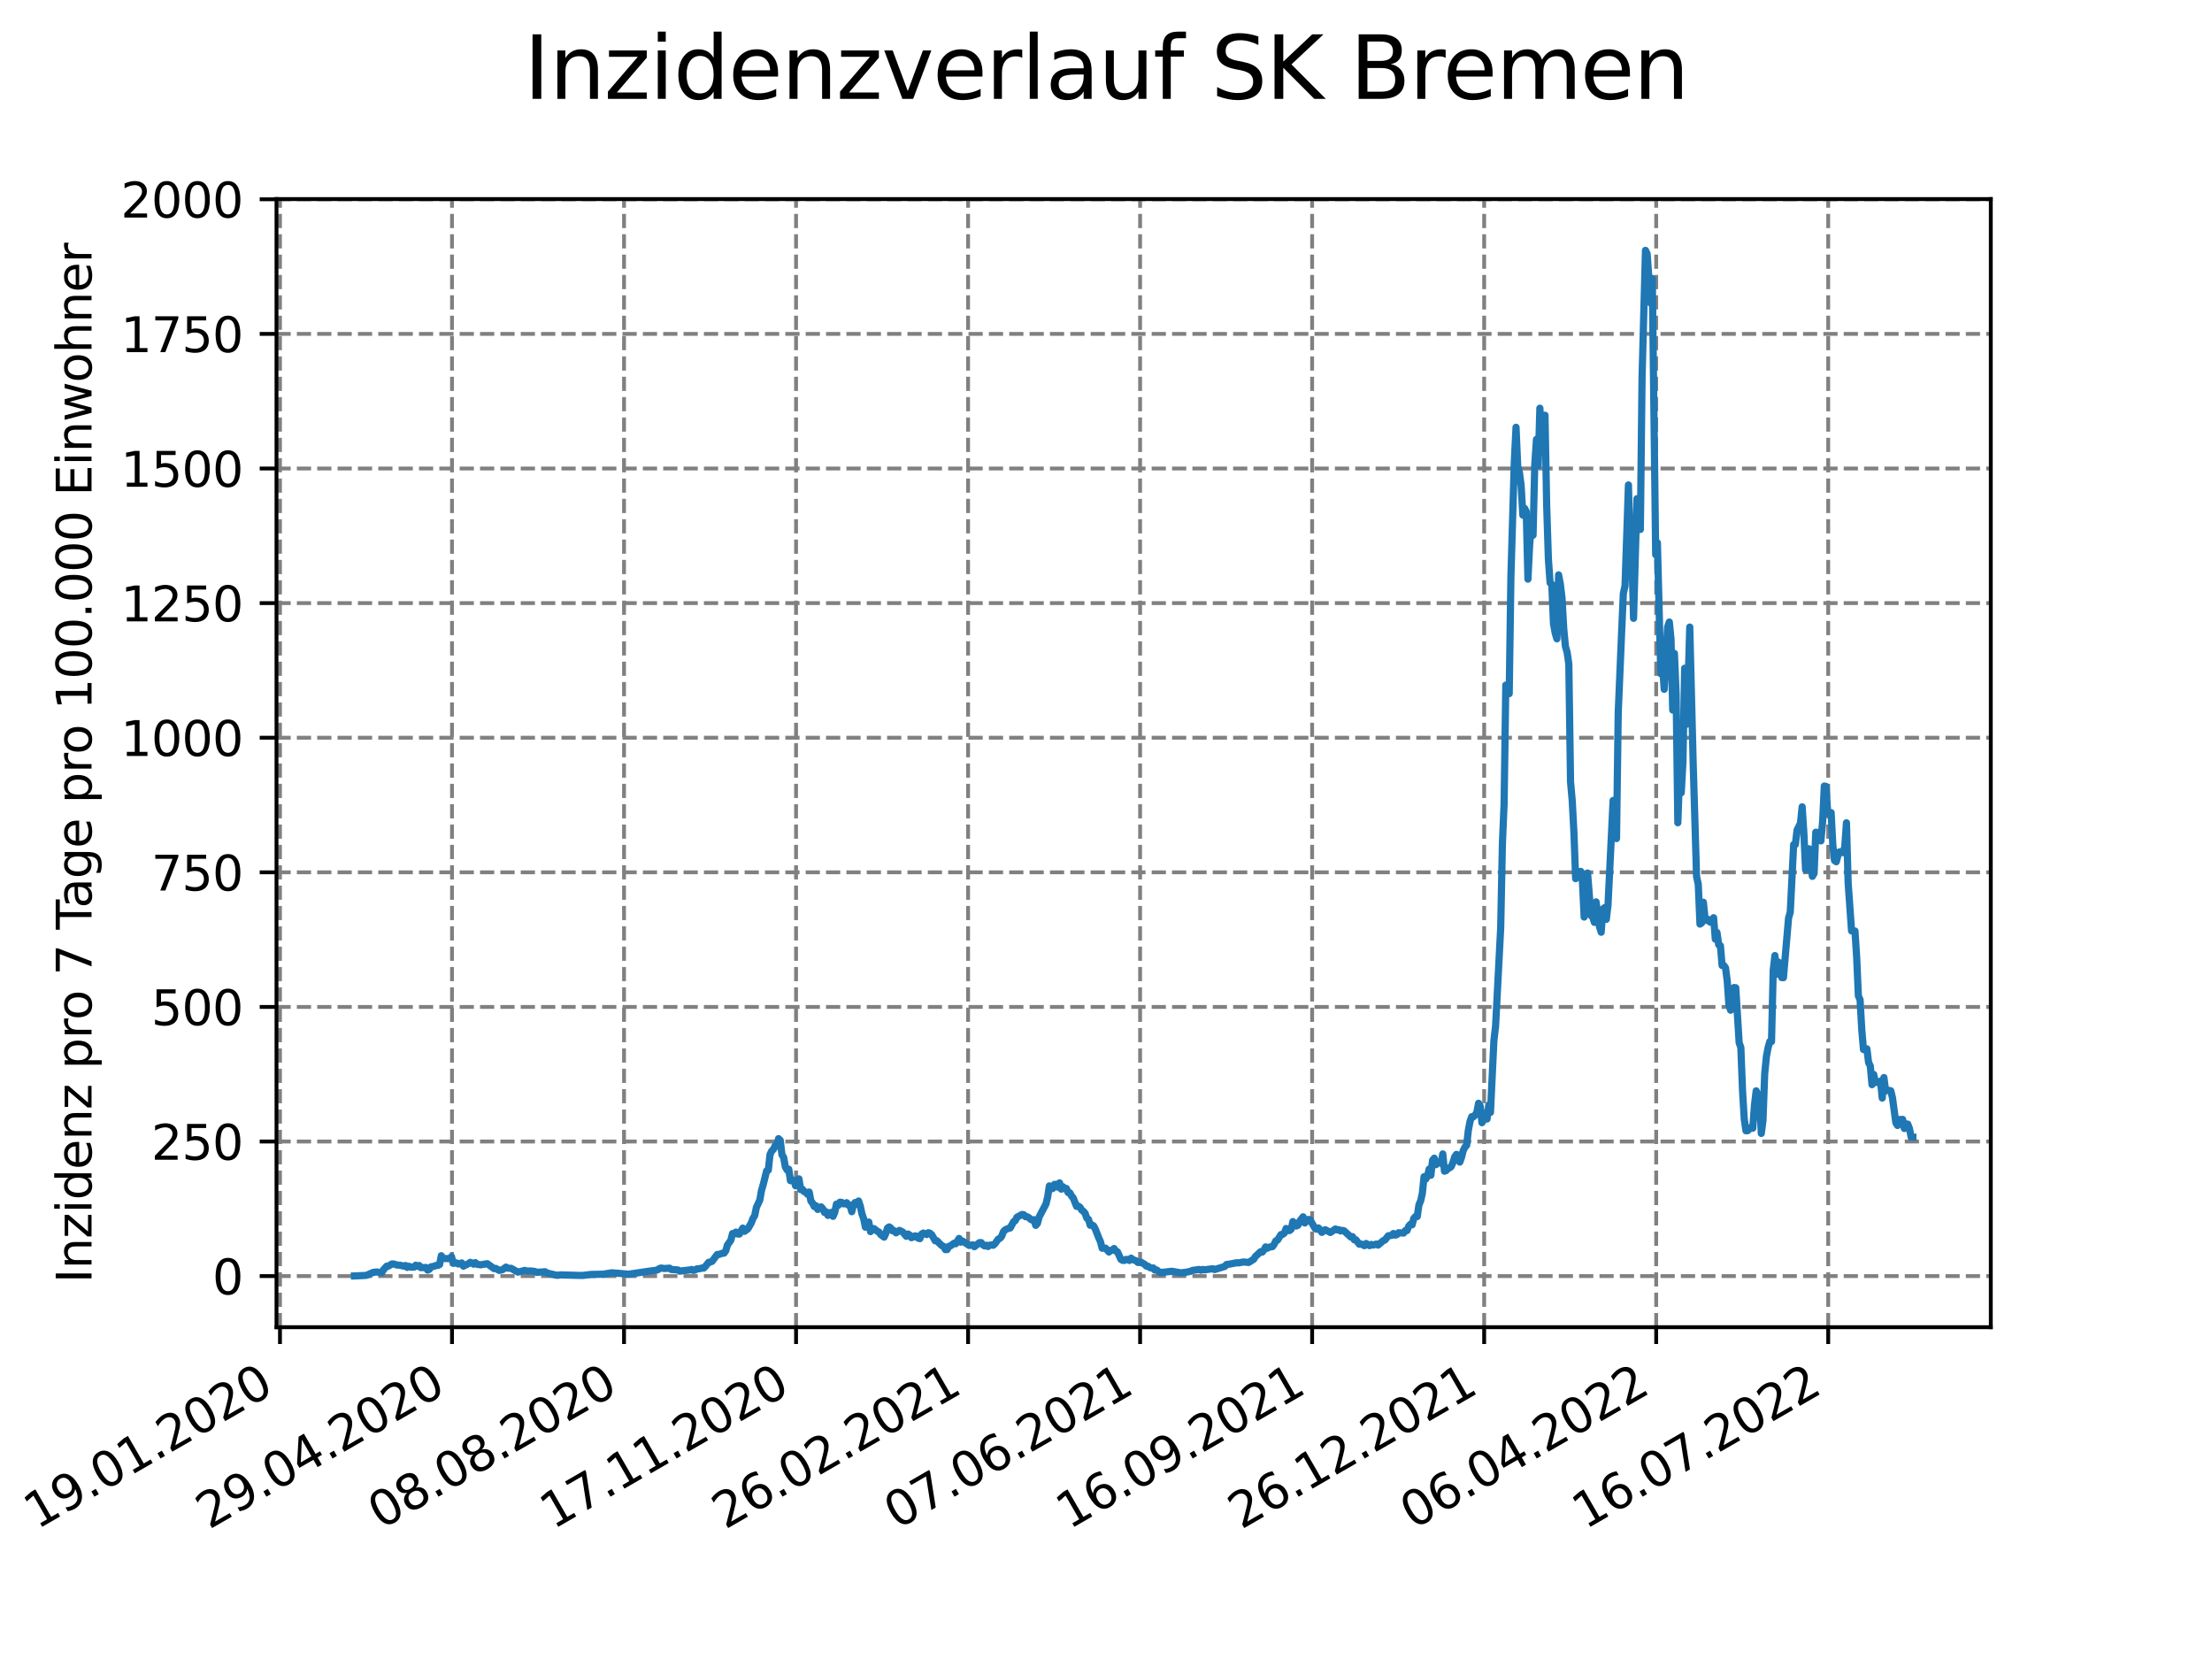 <?xml version="1.0" encoding="utf-8" standalone="no"?>
<!DOCTYPE svg PUBLIC "-//W3C//DTD SVG 1.1//EN"
  "http://www.w3.org/Graphics/SVG/1.1/DTD/svg11.dtd">
<svg xmlns:xlink="http://www.w3.org/1999/xlink" width="460.8pt" height="345.6pt" viewBox="0 0 460.8 345.6" xmlns="http://www.w3.org/2000/svg" version="1.1">
 <defs>
  <style type="text/css">*{stroke-linejoin: round; stroke-linecap: butt}</style>
 </defs>
 <g id="figure_1">
  <g id="patch_1">
   <path d="M 0 345.6 
L 460.8 345.6 
L 460.8 0 
L 0 0 
z
" style="fill: #ffffff"/>
  </g>
  <g id="axes_1">
   <g id="patch_2">
    <path d="M 57.6 276.48 
L 414.72 276.48 
L 414.72 41.472 
L 57.6 41.472 
z
" style="fill: #ffffff"/>
   </g>
   <g id="matplotlib.axis_1">
    <g id="xtick_1">
     <g id="line2d_1">
      <path d="M 58.324 276.48 
L 58.324 41.472 
" clip-path="url(#p7a6cc96178)" style="fill: none; stroke-dasharray: 2.96,1.28; stroke-dashoffset: 0; stroke: #808080; stroke-width: 0.8"/>
     </g>
     <g id="line2d_2">
      <defs>
       <path id="mbd19498914" d="M 0 0 
L 0 3.5 
" style="stroke: #000000; stroke-width: 0.8"/>
      </defs>
      <g>
       <use xlink:href="#mbd19498914" x="58.324" y="276.48" style="stroke: #000000; stroke-width: 0.8"/>
      </g>
     </g>
     <g id="text_1">
      <!-- 19.01.2020 -->
      <g transform="translate(7.699 318.689)rotate(-30)scale(0.1 -0.1)">
       <defs>
        <path id="DejaVuSans-31" d="M 794 531 
L 1825 531 
L 1825 4091 
L 703 3866 
L 703 4441 
L 1819 4666 
L 2450 4666 
L 2450 531 
L 3481 531 
L 3481 0 
L 794 0 
L 794 531 
z
" transform="scale(0.016)"/>
        <path id="DejaVuSans-39" d="M 703 97 
L 703 672 
Q 941 559 1184 500 
Q 1428 441 1663 441 
Q 2288 441 2617 861 
Q 2947 1281 2994 2138 
Q 2813 1869 2534 1725 
Q 2256 1581 1919 1581 
Q 1219 1581 811 2004 
Q 403 2428 403 3163 
Q 403 3881 828 4315 
Q 1253 4750 1959 4750 
Q 2769 4750 3195 4129 
Q 3622 3509 3622 2328 
Q 3622 1225 3098 567 
Q 2575 -91 1691 -91 
Q 1453 -91 1209 -44 
Q 966 3 703 97 
z
M 1959 2075 
Q 2384 2075 2632 2365 
Q 2881 2656 2881 3163 
Q 2881 3666 2632 3958 
Q 2384 4250 1959 4250 
Q 1534 4250 1286 3958 
Q 1038 3666 1038 3163 
Q 1038 2656 1286 2365 
Q 1534 2075 1959 2075 
z
" transform="scale(0.016)"/>
        <path id="DejaVuSans-2e" d="M 684 794 
L 1344 794 
L 1344 0 
L 684 0 
L 684 794 
z
" transform="scale(0.016)"/>
        <path id="DejaVuSans-30" d="M 2034 4250 
Q 1547 4250 1301 3770 
Q 1056 3291 1056 2328 
Q 1056 1369 1301 889 
Q 1547 409 2034 409 
Q 2525 409 2770 889 
Q 3016 1369 3016 2328 
Q 3016 3291 2770 3770 
Q 2525 4250 2034 4250 
z
M 2034 4750 
Q 2819 4750 3233 4129 
Q 3647 3509 3647 2328 
Q 3647 1150 3233 529 
Q 2819 -91 2034 -91 
Q 1250 -91 836 529 
Q 422 1150 422 2328 
Q 422 3509 836 4129 
Q 1250 4750 2034 4750 
z
" transform="scale(0.016)"/>
        <path id="DejaVuSans-32" d="M 1228 531 
L 3431 531 
L 3431 0 
L 469 0 
L 469 531 
Q 828 903 1448 1529 
Q 2069 2156 2228 2338 
Q 2531 2678 2651 2914 
Q 2772 3150 2772 3378 
Q 2772 3750 2511 3984 
Q 2250 4219 1831 4219 
Q 1534 4219 1204 4116 
Q 875 4013 500 3803 
L 500 4441 
Q 881 4594 1212 4672 
Q 1544 4750 1819 4750 
Q 2544 4750 2975 4387 
Q 3406 4025 3406 3419 
Q 3406 3131 3298 2873 
Q 3191 2616 2906 2266 
Q 2828 2175 2409 1742 
Q 1991 1309 1228 531 
z
" transform="scale(0.016)"/>
       </defs>
       <use xlink:href="#DejaVuSans-31"/>
       <use xlink:href="#DejaVuSans-39" x="63.623"/>
       <use xlink:href="#DejaVuSans-2e" x="127.246"/>
       <use xlink:href="#DejaVuSans-30" x="159.033"/>
       <use xlink:href="#DejaVuSans-31" x="222.656"/>
       <use xlink:href="#DejaVuSans-2e" x="286.279"/>
       <use xlink:href="#DejaVuSans-32" x="318.066"/>
       <use xlink:href="#DejaVuSans-30" x="381.689"/>
       <use xlink:href="#DejaVuSans-32" x="445.312"/>
       <use xlink:href="#DejaVuSans-30" x="508.936"/>
      </g>
     </g>
    </g>
    <g id="xtick_2">
     <g id="line2d_3">
      <path d="M 94.161 276.48 
L 94.161 41.472 
" clip-path="url(#p7a6cc96178)" style="fill: none; stroke-dasharray: 2.96,1.28; stroke-dashoffset: 0; stroke: #808080; stroke-width: 0.8"/>
     </g>
     <g id="line2d_4">
      <g>
       <use xlink:href="#mbd19498914" x="94.161" y="276.48" style="stroke: #000000; stroke-width: 0.8"/>
      </g>
     </g>
     <g id="text_2">
      <!-- 29.04.2020 -->
      <g transform="translate(43.535 318.689)rotate(-30)scale(0.1 -0.1)">
       <defs>
        <path id="DejaVuSans-34" d="M 2419 4116 
L 825 1625 
L 2419 1625 
L 2419 4116 
z
M 2253 4666 
L 3047 4666 
L 3047 1625 
L 3713 1625 
L 3713 1100 
L 3047 1100 
L 3047 0 
L 2419 0 
L 2419 1100 
L 313 1100 
L 313 1709 
L 2253 4666 
z
" transform="scale(0.016)"/>
       </defs>
       <use xlink:href="#DejaVuSans-32"/>
       <use xlink:href="#DejaVuSans-39" x="63.623"/>
       <use xlink:href="#DejaVuSans-2e" x="127.246"/>
       <use xlink:href="#DejaVuSans-30" x="159.033"/>
       <use xlink:href="#DejaVuSans-34" x="222.656"/>
       <use xlink:href="#DejaVuSans-2e" x="286.279"/>
       <use xlink:href="#DejaVuSans-32" x="318.066"/>
       <use xlink:href="#DejaVuSans-30" x="381.689"/>
       <use xlink:href="#DejaVuSans-32" x="445.312"/>
       <use xlink:href="#DejaVuSans-30" x="508.936"/>
      </g>
     </g>
    </g>
    <g id="xtick_3">
     <g id="line2d_5">
      <path d="M 129.997 276.48 
L 129.997 41.472 
" clip-path="url(#p7a6cc96178)" style="fill: none; stroke-dasharray: 2.96,1.28; stroke-dashoffset: 0; stroke: #808080; stroke-width: 0.8"/>
     </g>
     <g id="line2d_6">
      <g>
       <use xlink:href="#mbd19498914" x="129.997" y="276.48" style="stroke: #000000; stroke-width: 0.8"/>
      </g>
     </g>
     <g id="text_3">
      <!-- 08.08.2020 -->
      <g transform="translate(79.372 318.689)rotate(-30)scale(0.1 -0.1)">
       <defs>
        <path id="DejaVuSans-38" d="M 2034 2216 
Q 1584 2216 1326 1975 
Q 1069 1734 1069 1313 
Q 1069 891 1326 650 
Q 1584 409 2034 409 
Q 2484 409 2743 651 
Q 3003 894 3003 1313 
Q 3003 1734 2745 1975 
Q 2488 2216 2034 2216 
z
M 1403 2484 
Q 997 2584 770 2862 
Q 544 3141 544 3541 
Q 544 4100 942 4425 
Q 1341 4750 2034 4750 
Q 2731 4750 3128 4425 
Q 3525 4100 3525 3541 
Q 3525 3141 3298 2862 
Q 3072 2584 2669 2484 
Q 3125 2378 3379 2068 
Q 3634 1759 3634 1313 
Q 3634 634 3220 271 
Q 2806 -91 2034 -91 
Q 1263 -91 848 271 
Q 434 634 434 1313 
Q 434 1759 690 2068 
Q 947 2378 1403 2484 
z
M 1172 3481 
Q 1172 3119 1398 2916 
Q 1625 2713 2034 2713 
Q 2441 2713 2670 2916 
Q 2900 3119 2900 3481 
Q 2900 3844 2670 4047 
Q 2441 4250 2034 4250 
Q 1625 4250 1398 4047 
Q 1172 3844 1172 3481 
z
" transform="scale(0.016)"/>
       </defs>
       <use xlink:href="#DejaVuSans-30"/>
       <use xlink:href="#DejaVuSans-38" x="63.623"/>
       <use xlink:href="#DejaVuSans-2e" x="127.246"/>
       <use xlink:href="#DejaVuSans-30" x="159.033"/>
       <use xlink:href="#DejaVuSans-38" x="222.656"/>
       <use xlink:href="#DejaVuSans-2e" x="286.279"/>
       <use xlink:href="#DejaVuSans-32" x="318.066"/>
       <use xlink:href="#DejaVuSans-30" x="381.689"/>
       <use xlink:href="#DejaVuSans-32" x="445.312"/>
       <use xlink:href="#DejaVuSans-30" x="508.936"/>
      </g>
     </g>
    </g>
    <g id="xtick_4">
     <g id="line2d_7">
      <path d="M 165.833 276.48 
L 165.833 41.472 
" clip-path="url(#p7a6cc96178)" style="fill: none; stroke-dasharray: 2.96,1.28; stroke-dashoffset: 0; stroke: #808080; stroke-width: 0.8"/>
     </g>
     <g id="line2d_8">
      <g>
       <use xlink:href="#mbd19498914" x="165.833" y="276.48" style="stroke: #000000; stroke-width: 0.8"/>
      </g>
     </g>
     <g id="text_4">
      <!-- 17.11.2020 -->
      <g transform="translate(115.208 318.689)rotate(-30)scale(0.1 -0.1)">
       <defs>
        <path id="DejaVuSans-37" d="M 525 4666 
L 3525 4666 
L 3525 4397 
L 1831 0 
L 1172 0 
L 2766 4134 
L 525 4134 
L 525 4666 
z
" transform="scale(0.016)"/>
       </defs>
       <use xlink:href="#DejaVuSans-31"/>
       <use xlink:href="#DejaVuSans-37" x="63.623"/>
       <use xlink:href="#DejaVuSans-2e" x="127.246"/>
       <use xlink:href="#DejaVuSans-31" x="159.033"/>
       <use xlink:href="#DejaVuSans-31" x="222.656"/>
       <use xlink:href="#DejaVuSans-2e" x="286.279"/>
       <use xlink:href="#DejaVuSans-32" x="318.066"/>
       <use xlink:href="#DejaVuSans-30" x="381.689"/>
       <use xlink:href="#DejaVuSans-32" x="445.312"/>
       <use xlink:href="#DejaVuSans-30" x="508.936"/>
      </g>
     </g>
    </g>
    <g id="xtick_5">
     <g id="line2d_9">
      <path d="M 201.669 276.48 
L 201.669 41.472 
" clip-path="url(#p7a6cc96178)" style="fill: none; stroke-dasharray: 2.96,1.28; stroke-dashoffset: 0; stroke: #808080; stroke-width: 0.8"/>
     </g>
     <g id="line2d_10">
      <g>
       <use xlink:href="#mbd19498914" x="201.669" y="276.48" style="stroke: #000000; stroke-width: 0.8"/>
      </g>
     </g>
     <g id="text_5">
      <!-- 26.02.2021 -->
      <g transform="translate(151.044 318.689)rotate(-30)scale(0.1 -0.1)">
       <defs>
        <path id="DejaVuSans-36" d="M 2113 2584 
Q 1688 2584 1439 2293 
Q 1191 2003 1191 1497 
Q 1191 994 1439 701 
Q 1688 409 2113 409 
Q 2538 409 2786 701 
Q 3034 994 3034 1497 
Q 3034 2003 2786 2293 
Q 2538 2584 2113 2584 
z
M 3366 4563 
L 3366 3988 
Q 3128 4100 2886 4159 
Q 2644 4219 2406 4219 
Q 1781 4219 1451 3797 
Q 1122 3375 1075 2522 
Q 1259 2794 1537 2939 
Q 1816 3084 2150 3084 
Q 2853 3084 3261 2657 
Q 3669 2231 3669 1497 
Q 3669 778 3244 343 
Q 2819 -91 2113 -91 
Q 1303 -91 875 529 
Q 447 1150 447 2328 
Q 447 3434 972 4092 
Q 1497 4750 2381 4750 
Q 2619 4750 2861 4703 
Q 3103 4656 3366 4563 
z
" transform="scale(0.016)"/>
       </defs>
       <use xlink:href="#DejaVuSans-32"/>
       <use xlink:href="#DejaVuSans-36" x="63.623"/>
       <use xlink:href="#DejaVuSans-2e" x="127.246"/>
       <use xlink:href="#DejaVuSans-30" x="159.033"/>
       <use xlink:href="#DejaVuSans-32" x="222.656"/>
       <use xlink:href="#DejaVuSans-2e" x="286.279"/>
       <use xlink:href="#DejaVuSans-32" x="318.066"/>
       <use xlink:href="#DejaVuSans-30" x="381.689"/>
       <use xlink:href="#DejaVuSans-32" x="445.312"/>
       <use xlink:href="#DejaVuSans-31" x="508.936"/>
      </g>
     </g>
    </g>
    <g id="xtick_6">
     <g id="line2d_11">
      <path d="M 237.505 276.48 
L 237.505 41.472 
" clip-path="url(#p7a6cc96178)" style="fill: none; stroke-dasharray: 2.96,1.28; stroke-dashoffset: 0; stroke: #808080; stroke-width: 0.8"/>
     </g>
     <g id="line2d_12">
      <g>
       <use xlink:href="#mbd19498914" x="237.505" y="276.48" style="stroke: #000000; stroke-width: 0.8"/>
      </g>
     </g>
     <g id="text_6">
      <!-- 07.06.2021 -->
      <g transform="translate(186.88 318.689)rotate(-30)scale(0.1 -0.1)">
       <use xlink:href="#DejaVuSans-30"/>
       <use xlink:href="#DejaVuSans-37" x="63.623"/>
       <use xlink:href="#DejaVuSans-2e" x="127.246"/>
       <use xlink:href="#DejaVuSans-30" x="159.033"/>
       <use xlink:href="#DejaVuSans-36" x="222.656"/>
       <use xlink:href="#DejaVuSans-2e" x="286.279"/>
       <use xlink:href="#DejaVuSans-32" x="318.066"/>
       <use xlink:href="#DejaVuSans-30" x="381.689"/>
       <use xlink:href="#DejaVuSans-32" x="445.312"/>
       <use xlink:href="#DejaVuSans-31" x="508.936"/>
      </g>
     </g>
    </g>
    <g id="xtick_7">
     <g id="line2d_13">
      <path d="M 273.342 276.48 
L 273.342 41.472 
" clip-path="url(#p7a6cc96178)" style="fill: none; stroke-dasharray: 2.96,1.28; stroke-dashoffset: 0; stroke: #808080; stroke-width: 0.8"/>
     </g>
     <g id="line2d_14">
      <g>
       <use xlink:href="#mbd19498914" x="273.342" y="276.48" style="stroke: #000000; stroke-width: 0.8"/>
      </g>
     </g>
     <g id="text_7">
      <!-- 16.09.2021 -->
      <g transform="translate(222.716 318.689)rotate(-30)scale(0.1 -0.1)">
       <use xlink:href="#DejaVuSans-31"/>
       <use xlink:href="#DejaVuSans-36" x="63.623"/>
       <use xlink:href="#DejaVuSans-2e" x="127.246"/>
       <use xlink:href="#DejaVuSans-30" x="159.033"/>
       <use xlink:href="#DejaVuSans-39" x="222.656"/>
       <use xlink:href="#DejaVuSans-2e" x="286.279"/>
       <use xlink:href="#DejaVuSans-32" x="318.066"/>
       <use xlink:href="#DejaVuSans-30" x="381.689"/>
       <use xlink:href="#DejaVuSans-32" x="445.312"/>
       <use xlink:href="#DejaVuSans-31" x="508.936"/>
      </g>
     </g>
    </g>
    <g id="xtick_8">
     <g id="line2d_15">
      <path d="M 309.178 276.48 
L 309.178 41.472 
" clip-path="url(#p7a6cc96178)" style="fill: none; stroke-dasharray: 2.96,1.28; stroke-dashoffset: 0; stroke: #808080; stroke-width: 0.8"/>
     </g>
     <g id="line2d_16">
      <g>
       <use xlink:href="#mbd19498914" x="309.178" y="276.48" style="stroke: #000000; stroke-width: 0.8"/>
      </g>
     </g>
     <g id="text_8">
      <!-- 26.12.2021 -->
      <g transform="translate(258.552 318.689)rotate(-30)scale(0.1 -0.1)">
       <use xlink:href="#DejaVuSans-32"/>
       <use xlink:href="#DejaVuSans-36" x="63.623"/>
       <use xlink:href="#DejaVuSans-2e" x="127.246"/>
       <use xlink:href="#DejaVuSans-31" x="159.033"/>
       <use xlink:href="#DejaVuSans-32" x="222.656"/>
       <use xlink:href="#DejaVuSans-2e" x="286.279"/>
       <use xlink:href="#DejaVuSans-32" x="318.066"/>
       <use xlink:href="#DejaVuSans-30" x="381.689"/>
       <use xlink:href="#DejaVuSans-32" x="445.312"/>
       <use xlink:href="#DejaVuSans-31" x="508.936"/>
      </g>
     </g>
    </g>
    <g id="xtick_9">
     <g id="line2d_17">
      <path d="M 345.014 276.48 
L 345.014 41.472 
" clip-path="url(#p7a6cc96178)" style="fill: none; stroke-dasharray: 2.96,1.28; stroke-dashoffset: 0; stroke: #808080; stroke-width: 0.8"/>
     </g>
     <g id="line2d_18">
      <g>
       <use xlink:href="#mbd19498914" x="345.014" y="276.48" style="stroke: #000000; stroke-width: 0.8"/>
      </g>
     </g>
     <g id="text_9">
      <!-- 06.04.2022 -->
      <g transform="translate(294.389 318.689)rotate(-30)scale(0.1 -0.1)">
       <use xlink:href="#DejaVuSans-30"/>
       <use xlink:href="#DejaVuSans-36" x="63.623"/>
       <use xlink:href="#DejaVuSans-2e" x="127.246"/>
       <use xlink:href="#DejaVuSans-30" x="159.033"/>
       <use xlink:href="#DejaVuSans-34" x="222.656"/>
       <use xlink:href="#DejaVuSans-2e" x="286.279"/>
       <use xlink:href="#DejaVuSans-32" x="318.066"/>
       <use xlink:href="#DejaVuSans-30" x="381.689"/>
       <use xlink:href="#DejaVuSans-32" x="445.312"/>
       <use xlink:href="#DejaVuSans-32" x="508.936"/>
      </g>
     </g>
    </g>
    <g id="xtick_10">
     <g id="line2d_19">
      <path d="M 380.85 276.48 
L 380.85 41.472 
" clip-path="url(#p7a6cc96178)" style="fill: none; stroke-dasharray: 2.96,1.28; stroke-dashoffset: 0; stroke: #808080; stroke-width: 0.8"/>
     </g>
     <g id="line2d_20">
      <g>
       <use xlink:href="#mbd19498914" x="380.85" y="276.48" style="stroke: #000000; stroke-width: 0.8"/>
      </g>
     </g>
     <g id="text_10">
      <!-- 16.07.2022 -->
      <g transform="translate(330.225 318.689)rotate(-30)scale(0.1 -0.1)">
       <use xlink:href="#DejaVuSans-31"/>
       <use xlink:href="#DejaVuSans-36" x="63.623"/>
       <use xlink:href="#DejaVuSans-2e" x="127.246"/>
       <use xlink:href="#DejaVuSans-30" x="159.033"/>
       <use xlink:href="#DejaVuSans-37" x="222.656"/>
       <use xlink:href="#DejaVuSans-2e" x="286.279"/>
       <use xlink:href="#DejaVuSans-32" x="318.066"/>
       <use xlink:href="#DejaVuSans-30" x="381.689"/>
       <use xlink:href="#DejaVuSans-32" x="445.312"/>
       <use xlink:href="#DejaVuSans-32" x="508.936"/>
      </g>
     </g>
    </g>
   </g>
   <g id="matplotlib.axis_2">
    <g id="ytick_1">
     <g id="line2d_21">
      <path d="M 57.6 265.837 
L 414.72 265.837 
" clip-path="url(#p7a6cc96178)" style="fill: none; stroke-dasharray: 2.96,1.28; stroke-dashoffset: 0; stroke: #808080; stroke-width: 0.8"/>
     </g>
     <g id="line2d_22">
      <defs>
       <path id="m35c6343d11" d="M 0 0 
L -3.5 0 
" style="stroke: #000000; stroke-width: 0.8"/>
      </defs>
      <g>
       <use xlink:href="#m35c6343d11" x="57.6" y="265.837" style="stroke: #000000; stroke-width: 0.8"/>
      </g>
     </g>
     <g id="text_11">
      <!-- 0 -->
      <g transform="translate(44.237 269.637)scale(0.1 -0.1)">
       <use xlink:href="#DejaVuSans-30"/>
      </g>
     </g>
    </g>
    <g id="ytick_2">
     <g id="line2d_23">
      <path d="M 57.6 237.798 
L 414.72 237.798 
" clip-path="url(#p7a6cc96178)" style="fill: none; stroke-dasharray: 2.96,1.28; stroke-dashoffset: 0; stroke: #808080; stroke-width: 0.8"/>
     </g>
     <g id="line2d_24">
      <g>
       <use xlink:href="#m35c6343d11" x="57.6" y="237.798" style="stroke: #000000; stroke-width: 0.8"/>
      </g>
     </g>
     <g id="text_12">
      <!-- 250 -->
      <g transform="translate(31.512 241.597)scale(0.1 -0.1)">
       <defs>
        <path id="DejaVuSans-35" d="M 691 4666 
L 3169 4666 
L 3169 4134 
L 1269 4134 
L 1269 2991 
Q 1406 3038 1543 3061 
Q 1681 3084 1819 3084 
Q 2600 3084 3056 2656 
Q 3513 2228 3513 1497 
Q 3513 744 3044 326 
Q 2575 -91 1722 -91 
Q 1428 -91 1123 -41 
Q 819 9 494 109 
L 494 744 
Q 775 591 1075 516 
Q 1375 441 1709 441 
Q 2250 441 2565 725 
Q 2881 1009 2881 1497 
Q 2881 1984 2565 2268 
Q 2250 2553 1709 2553 
Q 1456 2553 1204 2497 
Q 953 2441 691 2322 
L 691 4666 
z
" transform="scale(0.016)"/>
       </defs>
       <use xlink:href="#DejaVuSans-32"/>
       <use xlink:href="#DejaVuSans-35" x="63.623"/>
       <use xlink:href="#DejaVuSans-30" x="127.246"/>
      </g>
     </g>
    </g>
    <g id="ytick_3">
     <g id="line2d_25">
      <path d="M 57.6 209.758 
L 414.72 209.758 
" clip-path="url(#p7a6cc96178)" style="fill: none; stroke-dasharray: 2.96,1.28; stroke-dashoffset: 0; stroke: #808080; stroke-width: 0.8"/>
     </g>
     <g id="line2d_26">
      <g>
       <use xlink:href="#m35c6343d11" x="57.6" y="209.758" style="stroke: #000000; stroke-width: 0.8"/>
      </g>
     </g>
     <g id="text_13">
      <!-- 500 -->
      <g transform="translate(31.512 213.557)scale(0.1 -0.1)">
       <use xlink:href="#DejaVuSans-35"/>
       <use xlink:href="#DejaVuSans-30" x="63.623"/>
       <use xlink:href="#DejaVuSans-30" x="127.246"/>
      </g>
     </g>
    </g>
    <g id="ytick_4">
     <g id="line2d_27">
      <path d="M 57.6 181.718 
L 414.72 181.718 
" clip-path="url(#p7a6cc96178)" style="fill: none; stroke-dasharray: 2.96,1.28; stroke-dashoffset: 0; stroke: #808080; stroke-width: 0.8"/>
     </g>
     <g id="line2d_28">
      <g>
       <use xlink:href="#m35c6343d11" x="57.6" y="181.718" style="stroke: #000000; stroke-width: 0.8"/>
      </g>
     </g>
     <g id="text_14">
      <!-- 750 -->
      <g transform="translate(31.512 185.517)scale(0.1 -0.1)">
       <use xlink:href="#DejaVuSans-37"/>
       <use xlink:href="#DejaVuSans-35" x="63.623"/>
       <use xlink:href="#DejaVuSans-30" x="127.246"/>
      </g>
     </g>
    </g>
    <g id="ytick_5">
     <g id="line2d_29">
      <path d="M 57.6 153.678 
L 414.72 153.678 
" clip-path="url(#p7a6cc96178)" style="fill: none; stroke-dasharray: 2.96,1.28; stroke-dashoffset: 0; stroke: #808080; stroke-width: 0.8"/>
     </g>
     <g id="line2d_30">
      <g>
       <use xlink:href="#m35c6343d11" x="57.6" y="153.678" style="stroke: #000000; stroke-width: 0.8"/>
      </g>
     </g>
     <g id="text_15">
      <!-- 1000 -->
      <g transform="translate(25.15 157.477)scale(0.1 -0.1)">
       <use xlink:href="#DejaVuSans-31"/>
       <use xlink:href="#DejaVuSans-30" x="63.623"/>
       <use xlink:href="#DejaVuSans-30" x="127.246"/>
       <use xlink:href="#DejaVuSans-30" x="190.869"/>
      </g>
     </g>
    </g>
    <g id="ytick_6">
     <g id="line2d_31">
      <path d="M 57.6 125.638 
L 414.72 125.638 
" clip-path="url(#p7a6cc96178)" style="fill: none; stroke-dasharray: 2.96,1.28; stroke-dashoffset: 0; stroke: #808080; stroke-width: 0.8"/>
     </g>
     <g id="line2d_32">
      <g>
       <use xlink:href="#m35c6343d11" x="57.6" y="125.638" style="stroke: #000000; stroke-width: 0.8"/>
      </g>
     </g>
     <g id="text_16">
      <!-- 1250 -->
      <g transform="translate(25.15 129.437)scale(0.1 -0.1)">
       <use xlink:href="#DejaVuSans-31"/>
       <use xlink:href="#DejaVuSans-32" x="63.623"/>
       <use xlink:href="#DejaVuSans-35" x="127.246"/>
       <use xlink:href="#DejaVuSans-30" x="190.869"/>
      </g>
     </g>
    </g>
    <g id="ytick_7">
     <g id="line2d_33">
      <path d="M 57.6 97.598 
L 414.72 97.598 
" clip-path="url(#p7a6cc96178)" style="fill: none; stroke-dasharray: 2.96,1.28; stroke-dashoffset: 0; stroke: #808080; stroke-width: 0.8"/>
     </g>
     <g id="line2d_34">
      <g>
       <use xlink:href="#m35c6343d11" x="57.6" y="97.598" style="stroke: #000000; stroke-width: 0.8"/>
      </g>
     </g>
     <g id="text_17">
      <!-- 1500 -->
      <g transform="translate(25.15 101.398)scale(0.1 -0.1)">
       <use xlink:href="#DejaVuSans-31"/>
       <use xlink:href="#DejaVuSans-35" x="63.623"/>
       <use xlink:href="#DejaVuSans-30" x="127.246"/>
       <use xlink:href="#DejaVuSans-30" x="190.869"/>
      </g>
     </g>
    </g>
    <g id="ytick_8">
     <g id="line2d_35">
      <path d="M 57.6 69.559 
L 414.72 69.559 
" clip-path="url(#p7a6cc96178)" style="fill: none; stroke-dasharray: 2.96,1.28; stroke-dashoffset: 0; stroke: #808080; stroke-width: 0.8"/>
     </g>
     <g id="line2d_36">
      <g>
       <use xlink:href="#m35c6343d11" x="57.6" y="69.559" style="stroke: #000000; stroke-width: 0.8"/>
      </g>
     </g>
     <g id="text_18">
      <!-- 1750 -->
      <g transform="translate(25.15 73.358)scale(0.1 -0.1)">
       <use xlink:href="#DejaVuSans-31"/>
       <use xlink:href="#DejaVuSans-37" x="63.623"/>
       <use xlink:href="#DejaVuSans-35" x="127.246"/>
       <use xlink:href="#DejaVuSans-30" x="190.869"/>
      </g>
     </g>
    </g>
    <g id="ytick_9">
     <g id="line2d_37">
      <path d="M 57.6 41.519 
L 414.72 41.519 
" clip-path="url(#p7a6cc96178)" style="fill: none; stroke-dasharray: 2.96,1.28; stroke-dashoffset: 0; stroke: #808080; stroke-width: 0.8"/>
     </g>
     <g id="line2d_38">
      <g>
       <use xlink:href="#m35c6343d11" x="57.6" y="41.519" style="stroke: #000000; stroke-width: 0.8"/>
      </g>
     </g>
     <g id="text_19">
      <!-- 2000 -->
      <g transform="translate(25.15 45.318)scale(0.1 -0.1)">
       <use xlink:href="#DejaVuSans-32"/>
       <use xlink:href="#DejaVuSans-30" x="63.623"/>
       <use xlink:href="#DejaVuSans-30" x="127.246"/>
       <use xlink:href="#DejaVuSans-30" x="190.869"/>
      </g>
     </g>
    </g>
    <g id="text_20">
     <!-- Inzidenz pro 7 Tage pro 100.000 Einwohner -->
     <g transform="translate(19.07 267.301)rotate(-90)scale(0.1 -0.1)">
      <defs>
       <path id="DejaVuSans-49" d="M 628 4666 
L 1259 4666 
L 1259 0 
L 628 0 
L 628 4666 
z
" transform="scale(0.016)"/>
       <path id="DejaVuSans-6e" d="M 3513 2113 
L 3513 0 
L 2938 0 
L 2938 2094 
Q 2938 2591 2744 2837 
Q 2550 3084 2163 3084 
Q 1697 3084 1428 2787 
Q 1159 2491 1159 1978 
L 1159 0 
L 581 0 
L 581 3500 
L 1159 3500 
L 1159 2956 
Q 1366 3272 1645 3428 
Q 1925 3584 2291 3584 
Q 2894 3584 3203 3211 
Q 3513 2838 3513 2113 
z
" transform="scale(0.016)"/>
       <path id="DejaVuSans-7a" d="M 353 3500 
L 3084 3500 
L 3084 2975 
L 922 459 
L 3084 459 
L 3084 0 
L 275 0 
L 275 525 
L 2438 3041 
L 353 3041 
L 353 3500 
z
" transform="scale(0.016)"/>
       <path id="DejaVuSans-69" d="M 603 3500 
L 1178 3500 
L 1178 0 
L 603 0 
L 603 3500 
z
M 603 4863 
L 1178 4863 
L 1178 4134 
L 603 4134 
L 603 4863 
z
" transform="scale(0.016)"/>
       <path id="DejaVuSans-64" d="M 2906 2969 
L 2906 4863 
L 3481 4863 
L 3481 0 
L 2906 0 
L 2906 525 
Q 2725 213 2448 61 
Q 2172 -91 1784 -91 
Q 1150 -91 751 415 
Q 353 922 353 1747 
Q 353 2572 751 3078 
Q 1150 3584 1784 3584 
Q 2172 3584 2448 3432 
Q 2725 3281 2906 2969 
z
M 947 1747 
Q 947 1113 1208 752 
Q 1469 391 1925 391 
Q 2381 391 2643 752 
Q 2906 1113 2906 1747 
Q 2906 2381 2643 2742 
Q 2381 3103 1925 3103 
Q 1469 3103 1208 2742 
Q 947 2381 947 1747 
z
" transform="scale(0.016)"/>
       <path id="DejaVuSans-65" d="M 3597 1894 
L 3597 1613 
L 953 1613 
Q 991 1019 1311 708 
Q 1631 397 2203 397 
Q 2534 397 2845 478 
Q 3156 559 3463 722 
L 3463 178 
Q 3153 47 2828 -22 
Q 2503 -91 2169 -91 
Q 1331 -91 842 396 
Q 353 884 353 1716 
Q 353 2575 817 3079 
Q 1281 3584 2069 3584 
Q 2775 3584 3186 3129 
Q 3597 2675 3597 1894 
z
M 3022 2063 
Q 3016 2534 2758 2815 
Q 2500 3097 2075 3097 
Q 1594 3097 1305 2825 
Q 1016 2553 972 2059 
L 3022 2063 
z
" transform="scale(0.016)"/>
       <path id="DejaVuSans-20" transform="scale(0.016)"/>
       <path id="DejaVuSans-70" d="M 1159 525 
L 1159 -1331 
L 581 -1331 
L 581 3500 
L 1159 3500 
L 1159 2969 
Q 1341 3281 1617 3432 
Q 1894 3584 2278 3584 
Q 2916 3584 3314 3078 
Q 3713 2572 3713 1747 
Q 3713 922 3314 415 
Q 2916 -91 2278 -91 
Q 1894 -91 1617 61 
Q 1341 213 1159 525 
z
M 3116 1747 
Q 3116 2381 2855 2742 
Q 2594 3103 2138 3103 
Q 1681 3103 1420 2742 
Q 1159 2381 1159 1747 
Q 1159 1113 1420 752 
Q 1681 391 2138 391 
Q 2594 391 2855 752 
Q 3116 1113 3116 1747 
z
" transform="scale(0.016)"/>
       <path id="DejaVuSans-72" d="M 2631 2963 
Q 2534 3019 2420 3045 
Q 2306 3072 2169 3072 
Q 1681 3072 1420 2755 
Q 1159 2438 1159 1844 
L 1159 0 
L 581 0 
L 581 3500 
L 1159 3500 
L 1159 2956 
Q 1341 3275 1631 3429 
Q 1922 3584 2338 3584 
Q 2397 3584 2469 3576 
Q 2541 3569 2628 3553 
L 2631 2963 
z
" transform="scale(0.016)"/>
       <path id="DejaVuSans-6f" d="M 1959 3097 
Q 1497 3097 1228 2736 
Q 959 2375 959 1747 
Q 959 1119 1226 758 
Q 1494 397 1959 397 
Q 2419 397 2687 759 
Q 2956 1122 2956 1747 
Q 2956 2369 2687 2733 
Q 2419 3097 1959 3097 
z
M 1959 3584 
Q 2709 3584 3137 3096 
Q 3566 2609 3566 1747 
Q 3566 888 3137 398 
Q 2709 -91 1959 -91 
Q 1206 -91 779 398 
Q 353 888 353 1747 
Q 353 2609 779 3096 
Q 1206 3584 1959 3584 
z
" transform="scale(0.016)"/>
       <path id="DejaVuSans-54" d="M -19 4666 
L 3928 4666 
L 3928 4134 
L 2272 4134 
L 2272 0 
L 1638 0 
L 1638 4134 
L -19 4134 
L -19 4666 
z
" transform="scale(0.016)"/>
       <path id="DejaVuSans-61" d="M 2194 1759 
Q 1497 1759 1228 1600 
Q 959 1441 959 1056 
Q 959 750 1161 570 
Q 1363 391 1709 391 
Q 2188 391 2477 730 
Q 2766 1069 2766 1631 
L 2766 1759 
L 2194 1759 
z
M 3341 1997 
L 3341 0 
L 2766 0 
L 2766 531 
Q 2569 213 2275 61 
Q 1981 -91 1556 -91 
Q 1019 -91 701 211 
Q 384 513 384 1019 
Q 384 1609 779 1909 
Q 1175 2209 1959 2209 
L 2766 2209 
L 2766 2266 
Q 2766 2663 2505 2880 
Q 2244 3097 1772 3097 
Q 1472 3097 1187 3025 
Q 903 2953 641 2809 
L 641 3341 
Q 956 3463 1253 3523 
Q 1550 3584 1831 3584 
Q 2591 3584 2966 3190 
Q 3341 2797 3341 1997 
z
" transform="scale(0.016)"/>
       <path id="DejaVuSans-67" d="M 2906 1791 
Q 2906 2416 2648 2759 
Q 2391 3103 1925 3103 
Q 1463 3103 1205 2759 
Q 947 2416 947 1791 
Q 947 1169 1205 825 
Q 1463 481 1925 481 
Q 2391 481 2648 825 
Q 2906 1169 2906 1791 
z
M 3481 434 
Q 3481 -459 3084 -895 
Q 2688 -1331 1869 -1331 
Q 1566 -1331 1297 -1286 
Q 1028 -1241 775 -1147 
L 775 -588 
Q 1028 -725 1275 -790 
Q 1522 -856 1778 -856 
Q 2344 -856 2625 -561 
Q 2906 -266 2906 331 
L 2906 616 
Q 2728 306 2450 153 
Q 2172 0 1784 0 
Q 1141 0 747 490 
Q 353 981 353 1791 
Q 353 2603 747 3093 
Q 1141 3584 1784 3584 
Q 2172 3584 2450 3431 
Q 2728 3278 2906 2969 
L 2906 3500 
L 3481 3500 
L 3481 434 
z
" transform="scale(0.016)"/>
       <path id="DejaVuSans-45" d="M 628 4666 
L 3578 4666 
L 3578 4134 
L 1259 4134 
L 1259 2753 
L 3481 2753 
L 3481 2222 
L 1259 2222 
L 1259 531 
L 3634 531 
L 3634 0 
L 628 0 
L 628 4666 
z
" transform="scale(0.016)"/>
       <path id="DejaVuSans-77" d="M 269 3500 
L 844 3500 
L 1563 769 
L 2278 3500 
L 2956 3500 
L 3675 769 
L 4391 3500 
L 4966 3500 
L 4050 0 
L 3372 0 
L 2619 2869 
L 1863 0 
L 1184 0 
L 269 3500 
z
" transform="scale(0.016)"/>
       <path id="DejaVuSans-68" d="M 3513 2113 
L 3513 0 
L 2938 0 
L 2938 2094 
Q 2938 2591 2744 2837 
Q 2550 3084 2163 3084 
Q 1697 3084 1428 2787 
Q 1159 2491 1159 1978 
L 1159 0 
L 581 0 
L 581 4863 
L 1159 4863 
L 1159 2956 
Q 1366 3272 1645 3428 
Q 1925 3584 2291 3584 
Q 2894 3584 3203 3211 
Q 3513 2838 3513 2113 
z
" transform="scale(0.016)"/>
      </defs>
      <use xlink:href="#DejaVuSans-49"/>
      <use xlink:href="#DejaVuSans-6e" x="29.492"/>
      <use xlink:href="#DejaVuSans-7a" x="92.871"/>
      <use xlink:href="#DejaVuSans-69" x="145.361"/>
      <use xlink:href="#DejaVuSans-64" x="173.145"/>
      <use xlink:href="#DejaVuSans-65" x="236.621"/>
      <use xlink:href="#DejaVuSans-6e" x="298.145"/>
      <use xlink:href="#DejaVuSans-7a" x="361.523"/>
      <use xlink:href="#DejaVuSans-20" x="414.014"/>
      <use xlink:href="#DejaVuSans-70" x="445.801"/>
      <use xlink:href="#DejaVuSans-72" x="509.277"/>
      <use xlink:href="#DejaVuSans-6f" x="548.141"/>
      <use xlink:href="#DejaVuSans-20" x="609.322"/>
      <use xlink:href="#DejaVuSans-37" x="641.109"/>
      <use xlink:href="#DejaVuSans-20" x="704.732"/>
      <use xlink:href="#DejaVuSans-54" x="736.52"/>
      <use xlink:href="#DejaVuSans-61" x="781.104"/>
      <use xlink:href="#DejaVuSans-67" x="842.383"/>
      <use xlink:href="#DejaVuSans-65" x="905.859"/>
      <use xlink:href="#DejaVuSans-20" x="967.383"/>
      <use xlink:href="#DejaVuSans-70" x="999.17"/>
      <use xlink:href="#DejaVuSans-72" x="1062.646"/>
      <use xlink:href="#DejaVuSans-6f" x="1101.51"/>
      <use xlink:href="#DejaVuSans-20" x="1162.691"/>
      <use xlink:href="#DejaVuSans-31" x="1194.479"/>
      <use xlink:href="#DejaVuSans-30" x="1258.102"/>
      <use xlink:href="#DejaVuSans-30" x="1321.725"/>
      <use xlink:href="#DejaVuSans-2e" x="1385.348"/>
      <use xlink:href="#DejaVuSans-30" x="1417.135"/>
      <use xlink:href="#DejaVuSans-30" x="1480.758"/>
      <use xlink:href="#DejaVuSans-30" x="1544.381"/>
      <use xlink:href="#DejaVuSans-20" x="1608.004"/>
      <use xlink:href="#DejaVuSans-45" x="1639.791"/>
      <use xlink:href="#DejaVuSans-69" x="1702.975"/>
      <use xlink:href="#DejaVuSans-6e" x="1730.758"/>
      <use xlink:href="#DejaVuSans-77" x="1794.137"/>
      <use xlink:href="#DejaVuSans-6f" x="1875.924"/>
      <use xlink:href="#DejaVuSans-68" x="1937.105"/>
      <use xlink:href="#DejaVuSans-6e" x="2000.484"/>
      <use xlink:href="#DejaVuSans-65" x="2063.863"/>
      <use xlink:href="#DejaVuSans-72" x="2125.387"/>
     </g>
    </g>
   </g>
   <g id="line2d_39">
    <path d="M 73.833 265.798 
L 74.897 265.758 
L 76.316 265.679 
L 77.736 265.067 
L 78.445 264.968 
L 79.51 265.165 
L 79.865 264.533 
L 80.574 263.762 
L 80.929 263.743 
L 81.639 263.308 
L 81.993 263.308 
L 82.703 263.525 
L 83.413 263.585 
L 84.122 263.762 
L 84.477 263.624 
L 84.832 264.019 
L 85.187 263.782 
L 85.542 263.96 
L 86.251 263.96 
L 86.606 263.565 
L 86.961 263.762 
L 87.316 263.624 
L 87.67 264.079 
L 88.735 264.039 
L 89.09 264.592 
L 89.445 264.414 
L 89.799 263.901 
L 90.509 263.762 
L 90.864 263.604 
L 91.219 263.604 
L 91.573 263.426 
L 91.928 261.589 
L 92.283 262.162 
L 93.702 262.201 
L 94.057 261.786 
L 94.412 263.17 
L 95.122 263.09 
L 95.476 263.308 
L 95.831 263.268 
L 96.186 263.09 
L 96.541 263.762 
L 97.605 263.229 
L 97.96 262.972 
L 98.315 263.09 
L 98.67 263.347 
L 99.025 263.031 
L 99.379 263.367 
L 100.089 263.486 
L 101.508 263.249 
L 102.927 264.276 
L 103.282 264.237 
L 103.992 264.652 
L 104.702 264.494 
L 105.411 263.96 
L 105.766 264.177 
L 106.476 264.217 
L 107.895 265.007 
L 109.314 264.652 
L 110.024 264.829 
L 110.379 264.75 
L 111.088 264.829 
L 111.443 264.869 
L 111.798 265.047 
L 113.572 264.928 
L 113.927 265.185 
L 116.056 265.679 
L 116.765 265.58 
L 120.313 265.679 
L 121.378 265.699 
L 123.152 265.482 
L 125.636 265.442 
L 127.41 265.146 
L 128.474 265.225 
L 130.958 265.442 
L 135.215 264.81 
L 136.635 264.632 
L 136.99 264.533 
L 137.344 264.276 
L 137.699 264.158 
L 138.409 264.256 
L 139.473 264.177 
L 139.828 264.454 
L 141.247 264.553 
L 141.602 264.81 
L 142.312 264.711 
L 143.731 264.553 
L 144.086 264.454 
L 144.441 264.652 
L 144.795 264.573 
L 145.15 264.335 
L 145.86 264.276 
L 146.215 264.138 
L 146.57 264.177 
L 146.924 263.841 
L 147.634 262.952 
L 147.989 262.913 
L 148.344 262.755 
L 149.408 261.332 
L 149.763 261.332 
L 150.472 261.075 
L 150.827 261.055 
L 151.182 260.581 
L 151.537 259.356 
L 152.247 258.367 
L 152.601 256.964 
L 152.956 257.043 
L 153.311 256.668 
L 153.666 257.063 
L 154.021 257.083 
L 154.73 255.838 
L 155.085 256.51 
L 155.795 255.996 
L 156.504 254.751 
L 156.859 253.822 
L 157.214 253.249 
L 157.569 251.53 
L 158.278 250.008 
L 158.633 247.993 
L 158.988 246.787 
L 159.698 243.922 
L 160.052 243.764 
L 160.407 240.503 
L 160.762 239.772 
L 161.117 239.436 
L 161.472 238.685 
L 161.827 238.724 
L 162.181 237.203 
L 162.536 237.539 
L 162.891 240.542 
L 163.246 241.096 
L 163.601 243.092 
L 163.955 243.724 
L 164.31 243.566 
L 164.665 245.957 
L 165.375 245.858 
L 165.729 247.024 
L 166.084 246.846 
L 166.439 245.582 
L 166.794 247.815 
L 167.149 247.736 
L 167.504 248.23 
L 167.858 248.328 
L 168.213 248.783 
L 168.568 248.328 
L 168.923 250.186 
L 169.278 250.641 
L 169.632 251.352 
L 169.987 251.174 
L 170.342 251.945 
L 170.697 251.747 
L 171.052 251.411 
L 171.406 251.807 
L 171.761 252.577 
L 172.116 252.439 
L 172.471 253.19 
L 172.826 252.696 
L 173.181 252.557 
L 173.535 253.387 
L 173.89 252.557 
L 174.245 250.838 
L 174.6 251.115 
L 174.955 250.443 
L 175.309 250.463 
L 175.664 250.779 
L 176.019 250.779 
L 176.374 250.542 
L 176.729 251.056 
L 177.084 251.056 
L 177.438 252.419 
L 177.793 250.898 
L 178.148 250.502 
L 178.503 250.878 
L 178.858 250.186 
L 179.212 251.253 
L 179.567 252.893 
L 179.922 253.901 
L 180.277 255.64 
L 180.632 255.443 
L 180.986 254.573 
L 181.341 256.569 
L 181.696 256.055 
L 182.051 255.937 
L 182.761 256.49 
L 183.115 256.668 
L 183.47 257.182 
L 184.18 257.715 
L 184.535 256.925 
L 184.889 255.818 
L 185.244 255.581 
L 185.599 255.838 
L 185.954 256.411 
L 186.309 256.391 
L 186.663 256.826 
L 187.373 256.312 
L 188.083 256.668 
L 188.792 257.537 
L 189.147 257.063 
L 189.502 257.281 
L 189.857 257.834 
L 190.212 257.715 
L 190.566 257.458 
L 190.921 257.498 
L 191.276 257.933 
L 191.631 258.031 
L 191.986 257.083 
L 192.341 256.866 
L 193.05 257.182 
L 193.405 256.786 
L 193.76 256.925 
L 194.115 257.241 
L 194.824 258.486 
L 195.179 258.466 
L 195.889 259.197 
L 196.243 259.514 
L 196.598 259.672 
L 196.953 260.324 
L 197.308 260.304 
L 197.663 259.632 
L 198.018 259.533 
L 198.727 259 
L 199.082 259.099 
L 199.792 257.992 
L 200.146 258.763 
L 200.501 258.526 
L 201.92 259.454 
L 202.63 259.316 
L 202.985 259.711 
L 204.049 258.861 
L 204.404 258.861 
L 204.759 259.336 
L 205.114 259.553 
L 205.469 259.395 
L 205.823 259.672 
L 206.178 259.395 
L 206.533 259.336 
L 206.888 259.415 
L 207.243 259.118 
L 207.952 258.13 
L 208.307 257.972 
L 208.662 257.557 
L 209.017 256.609 
L 209.372 256.213 
L 210.081 255.877 
L 210.436 255.818 
L 211.146 254.514 
L 211.5 254.277 
L 211.855 253.565 
L 212.92 252.992 
L 213.275 253.052 
L 213.629 253.467 
L 213.984 253.467 
L 214.339 253.664 
L 214.694 254 
L 215.049 254.178 
L 215.403 254.079 
L 215.758 255.265 
L 216.113 254.87 
L 216.468 253.526 
L 217.887 250.818 
L 218.242 249.396 
L 218.597 247.044 
L 218.952 247.657 
L 219.306 247.578 
L 219.661 246.728 
L 220.016 246.728 
L 220.371 247.301 
L 220.726 246.412 
L 221.08 247.716 
L 221.435 247.222 
L 221.79 247.637 
L 222.145 247.578 
L 222.5 248.427 
L 222.854 248.467 
L 223.209 249.139 
L 223.564 249.534 
L 224.274 251.312 
L 224.629 251.253 
L 224.983 251.49 
L 225.338 252.083 
L 225.693 252.34 
L 226.048 252.755 
L 226.403 253.763 
L 226.757 254.02 
L 227.112 255.245 
L 227.467 255.166 
L 227.822 255.383 
L 228.177 256.055 
L 228.886 257.854 
L 229.241 258.644 
L 229.596 260.027 
L 230.306 260.008 
L 231.015 260.818 
L 231.37 260.462 
L 231.725 260.442 
L 232.08 260.087 
L 232.434 260.6 
L 232.789 260.778 
L 233.499 262.34 
L 233.854 262.557 
L 234.209 262.577 
L 234.563 262.359 
L 234.918 262.379 
L 235.273 262.577 
L 235.628 262.102 
L 235.983 262.399 
L 236.692 262.656 
L 237.047 262.992 
L 237.402 262.893 
L 237.757 262.972 
L 238.466 263.387 
L 238.821 263.762 
L 239.176 263.782 
L 239.531 264.059 
L 239.886 264.177 
L 240.24 264.138 
L 240.595 264.592 
L 240.95 264.553 
L 241.66 265.106 
L 244.143 264.829 
L 245.917 265.146 
L 246.982 265.047 
L 248.046 264.829 
L 248.401 264.652 
L 249.82 264.454 
L 250.175 264.612 
L 250.53 264.454 
L 250.885 264.533 
L 252.659 264.296 
L 253.014 264.474 
L 255.143 263.822 
L 255.497 263.426 
L 256.207 263.328 
L 256.917 263.189 
L 257.626 263.051 
L 257.981 263.09 
L 259.045 262.893 
L 260.11 262.992 
L 261.174 262.32 
L 261.529 261.747 
L 262.594 260.759 
L 262.948 260.838 
L 263.303 260.403 
L 263.658 259.751 
L 264.013 260.027 
L 264.368 259.81 
L 265.077 259.691 
L 265.432 259.197 
L 265.787 258.486 
L 266.142 258.328 
L 266.851 257.182 
L 267.206 257.142 
L 267.561 256.866 
L 267.916 255.917 
L 268.271 256.352 
L 268.625 256.352 
L 268.98 256.055 
L 269.335 254.474 
L 270.045 255.403 
L 270.4 255.225 
L 270.754 254.395 
L 271.464 253.486 
L 271.819 254.771 
L 272.174 254.277 
L 272.528 254.04 
L 272.883 254.079 
L 273.948 255.897 
L 274.302 256.075 
L 274.657 255.798 
L 275.012 256.174 
L 275.367 256.727 
L 276.077 256.174 
L 277.141 256.747 
L 277.851 256.253 
L 278.205 256.016 
L 278.56 256.213 
L 278.915 256.174 
L 279.27 256.431 
L 279.625 256.312 
L 279.979 256.391 
L 281.399 257.696 
L 281.754 257.616 
L 282.108 258.269 
L 282.463 258.269 
L 283.173 259.197 
L 283.528 259.138 
L 284.237 259.494 
L 284.592 259.039 
L 285.302 259.494 
L 285.657 259.237 
L 286.011 259.375 
L 286.721 259.158 
L 287.076 259.375 
L 288.14 258.466 
L 288.495 258.328 
L 289.205 257.439 
L 289.914 257.34 
L 290.269 256.964 
L 290.624 257.3 
L 290.979 257.201 
L 291.334 256.806 
L 292.398 256.866 
L 292.753 256.352 
L 293.108 256.352 
L 293.462 255.443 
L 293.817 255.028 
L 294.172 255.146 
L 294.527 253.802 
L 294.882 253.407 
L 295.236 253.427 
L 295.591 250.977 
L 295.946 250.166 
L 296.301 248.585 
L 296.656 245.127 
L 297.011 245.621 
L 297.365 245.009 
L 297.72 243.546 
L 298.075 244.831 
L 298.43 241.708 
L 298.785 241.274 
L 299.139 242.617 
L 299.494 242.262 
L 299.849 242.064 
L 300.204 242.36 
L 300.559 240.384 
L 300.914 243.981 
L 301.268 243.843 
L 301.623 243.408 
L 301.978 243.289 
L 302.333 242.993 
L 302.688 242.143 
L 303.042 240.997 
L 303.397 240.483 
L 303.752 240.621 
L 304.107 242.084 
L 304.462 241.096 
L 304.816 239.673 
L 305.171 238.981 
L 305.526 238.586 
L 305.881 235.464 
L 306.236 233.586 
L 306.591 232.618 
L 306.945 232.638 
L 307.3 232.302 
L 307.655 231.689 
L 308.01 229.832 
L 308.365 230.424 
L 308.719 233.883 
L 309.074 232.835 
L 309.429 232.203 
L 309.784 233.112 
L 310.139 230.207 
L 310.493 231.729 
L 311.203 216.828 
L 311.558 213.746 
L 312.622 193.253 
L 312.977 175.803 
L 313.332 167.385 
L 313.687 142.722 
L 314.042 142.702 
L 314.396 144.501 
L 314.751 120.055 
L 315.461 96.124 
L 315.816 89.01 
L 316.17 97.171 
L 316.525 98.416 
L 316.88 101.163 
L 317.235 107.309 
L 317.59 105.886 
L 317.945 106.558 
L 318.299 120.648 
L 318.654 113.494 
L 319.009 109.443 
L 319.364 111.499 
L 319.719 96.855 
L 320.073 91.539 
L 320.428 97.033 
L 320.783 85.038 
L 321.138 91.638 
L 321.493 93.12 
L 321.848 86.5 
L 322.202 105.313 
L 322.557 116.439 
L 322.912 121.419 
L 323.267 121.735 
L 323.622 129.956 
L 323.976 131.893 
L 324.331 133.078 
L 324.686 119.759 
L 325.041 121.636 
L 325.396 124.561 
L 325.75 130.885 
L 326.105 134.659 
L 326.46 135.884 
L 326.815 138.335 
L 327.17 162.82 
L 327.525 166.831 
L 327.879 173.491 
L 328.234 183.036 
L 328.589 182.463 
L 328.944 181.573 
L 329.299 181.534 
L 329.653 183.668 
L 330.008 191.039 
L 330.718 181.87 
L 331.427 190.723 
L 331.782 191.02 
L 332.137 192.146 
L 332.492 187.877 
L 333.202 193.055 
L 333.556 194.201 
L 333.911 189.399 
L 334.266 189.083 
L 334.621 191.514 
L 334.976 188.549 
L 336.04 166.752 
L 336.75 174.696 
L 337.105 148.492 
L 337.814 131.695 
L 338.169 123.652 
L 338.524 122.051 
L 339.233 101.025 
L 339.588 113.929 
L 339.943 115.471 
L 340.298 128.81 
L 341.007 103.89 
L 341.362 105.827 
L 341.717 110.293 
L 342.072 78.595 
L 342.782 52.154 
L 343.136 52.905 
L 343.846 63.122 
L 344.201 58.004 
L 344.91 115.55 
L 345.265 113.06 
L 345.975 140.351 
L 346.33 138.355 
L 346.684 143.592 
L 347.394 130.608 
L 347.749 129.58 
L 348.104 133.157 
L 348.459 147.919 
L 348.813 136.122 
L 349.168 144.54 
L 349.523 171.396 
L 349.878 161.338 
L 350.233 165.152 
L 350.587 158.689 
L 350.942 139.204 
L 351.297 150.903 
L 351.652 142.702 
L 352.007 130.628 
L 352.716 158.867 
L 353.426 182.621 
L 353.781 184.222 
L 354.136 192.502 
L 354.49 192.265 
L 354.845 187.957 
L 355.2 191.356 
L 355.555 191.751 
L 355.91 191.553 
L 356.264 192.106 
L 356.619 192.087 
L 356.974 191.178 
L 357.329 195.644 
L 357.684 194.26 
L 358.039 196.81 
L 358.393 197.007 
L 358.748 201.138 
L 359.103 201.118 
L 359.458 201.612 
L 359.813 204.339 
L 360.167 209.398 
L 360.522 210.445 
L 361.232 205.722 
L 361.587 205.762 
L 362.296 217.204 
L 362.651 218.212 
L 363.006 227.302 
L 363.361 233.152 
L 363.716 235.562 
L 364.07 235.543 
L 364.78 234.851 
L 365.135 235.029 
L 365.49 230.207 
L 365.844 227.243 
L 366.199 228.093 
L 366.554 228.073 
L 366.909 236.116 
L 367.264 233.329 
L 367.618 223.705 
L 367.973 220.089 
L 368.328 218.231 
L 368.683 216.967 
L 369.038 216.986 
L 369.393 202.145 
L 369.747 199.063 
L 370.102 202.956 
L 370.457 200.406 
L 370.812 201.315 
L 371.167 203.647 
L 371.521 203.667 
L 372.586 191.276 
L 372.941 190.012 
L 373.65 175.941 
L 374.005 175.922 
L 374.36 172.918 
L 375.07 171.495 
L 375.424 168.076 
L 375.779 173.55 
L 376.134 181.178 
L 376.489 181.099 
L 376.844 176.811 
L 377.553 182.562 
L 377.908 181.949 
L 378.263 173.372 
L 378.973 173.471 
L 379.327 175.171 
L 379.682 171.218 
L 380.037 163.748 
L 380.392 163.827 
L 380.747 169.44 
L 381.456 169.282 
L 381.811 176.06 
L 382.166 179.261 
L 382.521 179.518 
L 382.875 178.234 
L 383.23 177.443 
L 383.94 177.621 
L 384.295 176.435 
L 384.65 171.396 
L 385.004 183.965 
L 385.714 193.925 
L 386.424 193.944 
L 386.778 199.399 
L 387.133 207.481 
L 387.488 208.272 
L 387.843 214.536 
L 388.198 218.646 
L 388.907 218.488 
L 389.262 221.354 
L 389.617 222.065 
L 389.972 225.958 
L 390.327 223.824 
L 390.681 225.484 
L 391.391 225.523 
L 391.746 225.207 
L 392.101 228.745 
L 392.455 224.476 
L 392.81 227.263 
L 393.165 227.085 
L 393.875 227.223 
L 394.23 228.646 
L 394.939 233.883 
L 395.294 234.456 
L 395.649 233.231 
L 396.358 233.191 
L 396.713 235.088 
L 397.068 234.12 
L 397.423 234.179 
L 397.778 235.108 
L 398.132 236.906 
L 398.487 236.906 
L 398.487 236.906 
" clip-path="url(#p7a6cc96178)" style="fill: none; stroke: #1f77b4; stroke-width: 1.5; stroke-linecap: square"/>
   </g>
   <g id="patch_3">
    <path d="M 57.6 276.48 
L 57.6 41.472 
" style="fill: none; stroke: #000000; stroke-width: 0.8; stroke-linejoin: miter; stroke-linecap: square"/>
   </g>
   <g id="patch_4">
    <path d="M 414.72 276.48 
L 414.72 41.472 
" style="fill: none; stroke: #000000; stroke-width: 0.8; stroke-linejoin: miter; stroke-linecap: square"/>
   </g>
   <g id="patch_5">
    <path d="M 57.6 276.48 
L 414.72 276.48 
" style="fill: none; stroke: #000000; stroke-width: 0.8; stroke-linejoin: miter; stroke-linecap: square"/>
   </g>
   <g id="patch_6">
    <path d="M 57.6 41.472 
L 414.72 41.472 
" style="fill: none; stroke: #000000; stroke-width: 0.8; stroke-linejoin: miter; stroke-linecap: square"/>
   </g>
  </g>
  <g id="text_21">
   <!-- Inzidenzverlauf SK Bremen -->
   <g transform="translate(109.132 20.589)scale(0.18 -0.18)">
    <defs>
     <path id="DejaVuSans-76" d="M 191 3500 
L 800 3500 
L 1894 563 
L 2988 3500 
L 3597 3500 
L 2284 0 
L 1503 0 
L 191 3500 
z
" transform="scale(0.016)"/>
     <path id="DejaVuSans-6c" d="M 603 4863 
L 1178 4863 
L 1178 0 
L 603 0 
L 603 4863 
z
" transform="scale(0.016)"/>
     <path id="DejaVuSans-75" d="M 544 1381 
L 544 3500 
L 1119 3500 
L 1119 1403 
Q 1119 906 1312 657 
Q 1506 409 1894 409 
Q 2359 409 2629 706 
Q 2900 1003 2900 1516 
L 2900 3500 
L 3475 3500 
L 3475 0 
L 2900 0 
L 2900 538 
Q 2691 219 2414 64 
Q 2138 -91 1772 -91 
Q 1169 -91 856 284 
Q 544 659 544 1381 
z
M 1991 3584 
L 1991 3584 
z
" transform="scale(0.016)"/>
     <path id="DejaVuSans-66" d="M 2375 4863 
L 2375 4384 
L 1825 4384 
Q 1516 4384 1395 4259 
Q 1275 4134 1275 3809 
L 1275 3500 
L 2222 3500 
L 2222 3053 
L 1275 3053 
L 1275 0 
L 697 0 
L 697 3053 
L 147 3053 
L 147 3500 
L 697 3500 
L 697 3744 
Q 697 4328 969 4595 
Q 1241 4863 1831 4863 
L 2375 4863 
z
" transform="scale(0.016)"/>
     <path id="DejaVuSans-53" d="M 3425 4513 
L 3425 3897 
Q 3066 4069 2747 4153 
Q 2428 4238 2131 4238 
Q 1616 4238 1336 4038 
Q 1056 3838 1056 3469 
Q 1056 3159 1242 3001 
Q 1428 2844 1947 2747 
L 2328 2669 
Q 3034 2534 3370 2195 
Q 3706 1856 3706 1288 
Q 3706 609 3251 259 
Q 2797 -91 1919 -91 
Q 1588 -91 1214 -16 
Q 841 59 441 206 
L 441 856 
Q 825 641 1194 531 
Q 1563 422 1919 422 
Q 2459 422 2753 634 
Q 3047 847 3047 1241 
Q 3047 1584 2836 1778 
Q 2625 1972 2144 2069 
L 1759 2144 
Q 1053 2284 737 2584 
Q 422 2884 422 3419 
Q 422 4038 858 4394 
Q 1294 4750 2059 4750 
Q 2388 4750 2728 4690 
Q 3069 4631 3425 4513 
z
" transform="scale(0.016)"/>
     <path id="DejaVuSans-4b" d="M 628 4666 
L 1259 4666 
L 1259 2694 
L 3353 4666 
L 4166 4666 
L 1850 2491 
L 4331 0 
L 3500 0 
L 1259 2247 
L 1259 0 
L 628 0 
L 628 4666 
z
" transform="scale(0.016)"/>
     <path id="DejaVuSans-42" d="M 1259 2228 
L 1259 519 
L 2272 519 
Q 2781 519 3026 730 
Q 3272 941 3272 1375 
Q 3272 1813 3026 2020 
Q 2781 2228 2272 2228 
L 1259 2228 
z
M 1259 4147 
L 1259 2741 
L 2194 2741 
Q 2656 2741 2882 2914 
Q 3109 3088 3109 3444 
Q 3109 3797 2882 3972 
Q 2656 4147 2194 4147 
L 1259 4147 
z
M 628 4666 
L 2241 4666 
Q 2963 4666 3353 4366 
Q 3744 4066 3744 3513 
Q 3744 3084 3544 2831 
Q 3344 2578 2956 2516 
Q 3422 2416 3680 2098 
Q 3938 1781 3938 1306 
Q 3938 681 3513 340 
Q 3088 0 2303 0 
L 628 0 
L 628 4666 
z
" transform="scale(0.016)"/>
     <path id="DejaVuSans-6d" d="M 3328 2828 
Q 3544 3216 3844 3400 
Q 4144 3584 4550 3584 
Q 5097 3584 5394 3201 
Q 5691 2819 5691 2113 
L 5691 0 
L 5113 0 
L 5113 2094 
Q 5113 2597 4934 2840 
Q 4756 3084 4391 3084 
Q 3944 3084 3684 2787 
Q 3425 2491 3425 1978 
L 3425 0 
L 2847 0 
L 2847 2094 
Q 2847 2600 2669 2842 
Q 2491 3084 2119 3084 
Q 1678 3084 1418 2786 
Q 1159 2488 1159 1978 
L 1159 0 
L 581 0 
L 581 3500 
L 1159 3500 
L 1159 2956 
Q 1356 3278 1631 3431 
Q 1906 3584 2284 3584 
Q 2666 3584 2933 3390 
Q 3200 3197 3328 2828 
z
" transform="scale(0.016)"/>
    </defs>
    <use xlink:href="#DejaVuSans-49"/>
    <use xlink:href="#DejaVuSans-6e" x="29.492"/>
    <use xlink:href="#DejaVuSans-7a" x="92.871"/>
    <use xlink:href="#DejaVuSans-69" x="145.361"/>
    <use xlink:href="#DejaVuSans-64" x="173.145"/>
    <use xlink:href="#DejaVuSans-65" x="236.621"/>
    <use xlink:href="#DejaVuSans-6e" x="298.145"/>
    <use xlink:href="#DejaVuSans-7a" x="361.523"/>
    <use xlink:href="#DejaVuSans-76" x="414.014"/>
    <use xlink:href="#DejaVuSans-65" x="473.193"/>
    <use xlink:href="#DejaVuSans-72" x="534.717"/>
    <use xlink:href="#DejaVuSans-6c" x="575.83"/>
    <use xlink:href="#DejaVuSans-61" x="603.613"/>
    <use xlink:href="#DejaVuSans-75" x="664.893"/>
    <use xlink:href="#DejaVuSans-66" x="728.271"/>
    <use xlink:href="#DejaVuSans-20" x="763.477"/>
    <use xlink:href="#DejaVuSans-53" x="795.264"/>
    <use xlink:href="#DejaVuSans-4b" x="858.74"/>
    <use xlink:href="#DejaVuSans-20" x="924.316"/>
    <use xlink:href="#DejaVuSans-42" x="956.104"/>
    <use xlink:href="#DejaVuSans-72" x="1024.707"/>
    <use xlink:href="#DejaVuSans-65" x="1063.57"/>
    <use xlink:href="#DejaVuSans-6d" x="1125.094"/>
    <use xlink:href="#DejaVuSans-65" x="1222.506"/>
    <use xlink:href="#DejaVuSans-6e" x="1284.029"/>
   </g>
  </g>
 </g>
 <defs>
  <clipPath id="p7a6cc96178">
   <rect x="57.6" y="41.472" width="357.12" height="235.008"/>
  </clipPath>
 </defs>
</svg>
